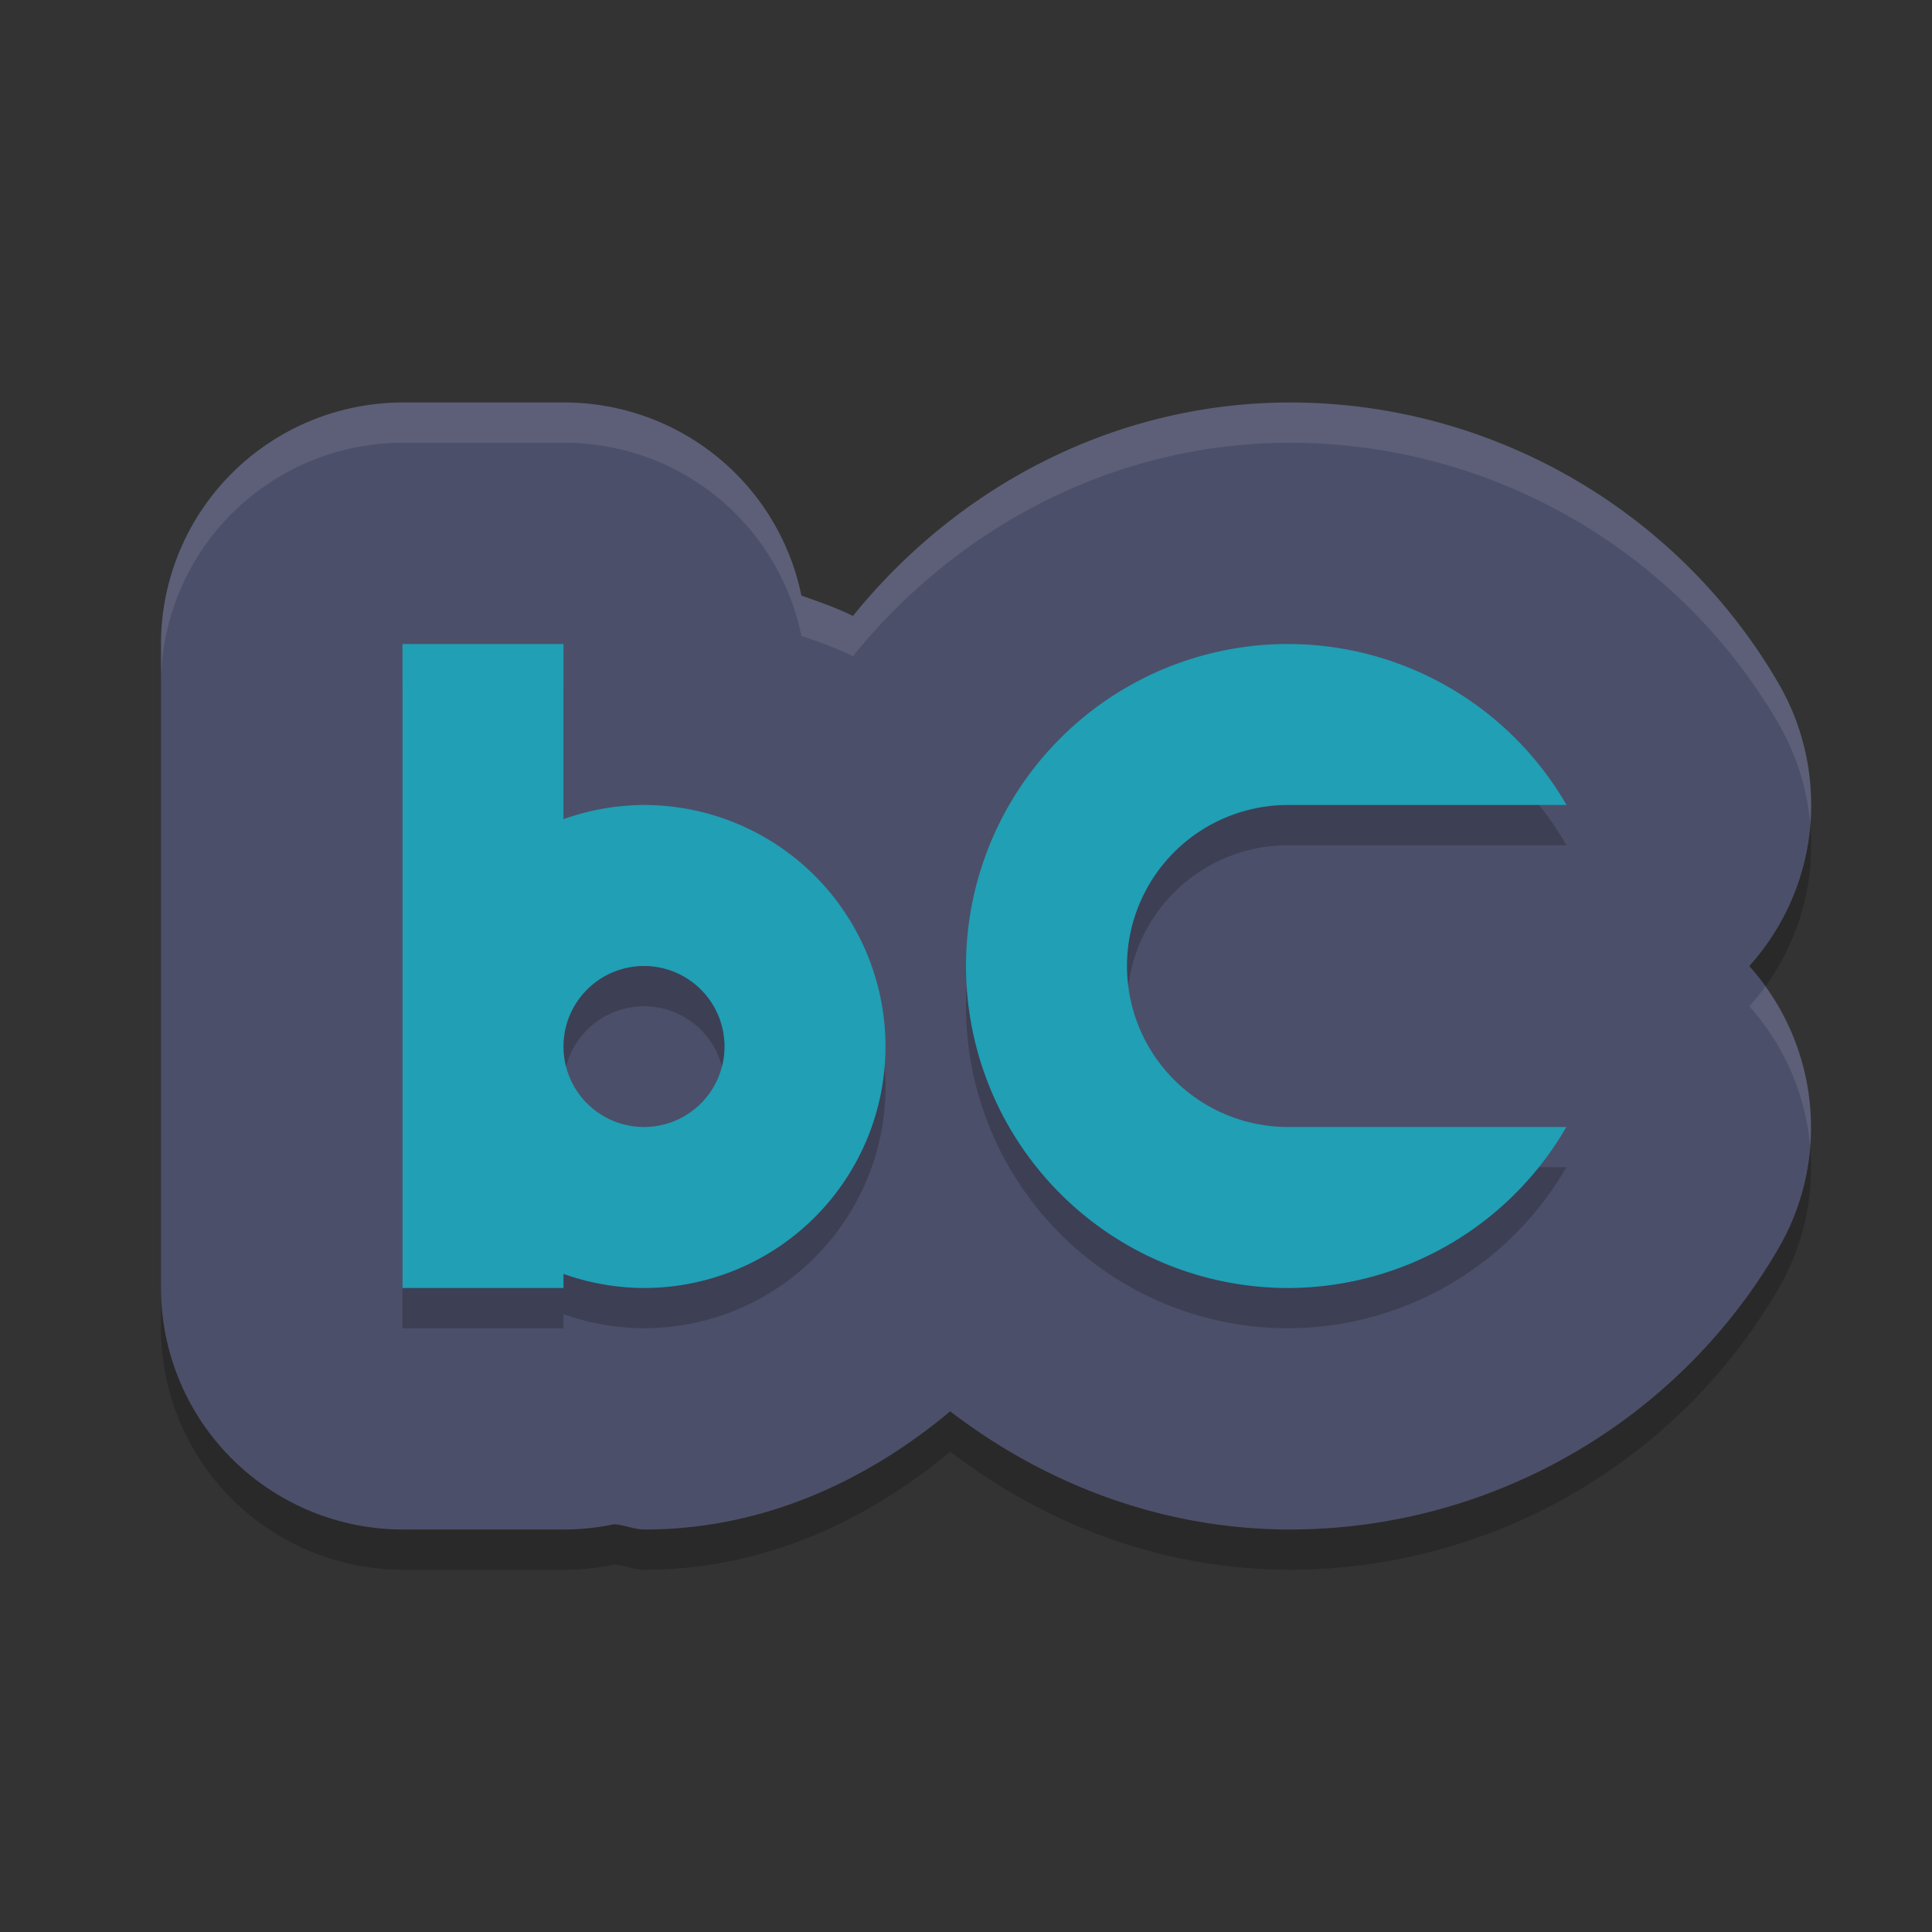 <svg xmlns="http://www.w3.org/2000/svg" width="48" height="48" version="1">
 <rect width="100%" height="100%" fill="#333333" stroke="none"/>
 <path style="opacity:0.2" d="m 10.012,11 a 6.013,6.001 0 0 0 -6.012,6 v 10 6 a 6.013,6.001 0 0 0 6.012,6 h 4.008 a 6.013,6.001 0 0 0 1.239,-0.131 c 0.254,0.017 0.493,0.13 0.748,0.131 a 6.013,6.001 0 0 0 0.018,0 c 2.901,0 5.49,-1.186 7.582,-2.936 2.365,1.811 5.278,2.936 8.451,2.936 a 6.013,6.001 0 0 0 0.01,0 c 4.995,-0.008 9.629,-2.683 12.127,-7 a 6.013,6.001 0 0 0 -0.734,-6.998 6.013,6.001 0 0 0 0.738,-7.002 c -2.499,-4.319 -7.137,-6.995 -12.135,-7 a 6.013,6.001 0 0 0 -0.006,0 c -4.382,0 -8.283,2.106 -10.866,5.303 -0.419,-0.205 -0.839,-0.35 -1.282,-0.506 a 6.013,6.001 0 0 0 -5.889,-4.797 z"/>
 <path style="fill:#4c4f69" d="M 10.012,10 A 6.013,6.001 0 0 0 4,16 v 10 6 a 6.013,6.001 0 0 0 6.012,6 h 4.008 a 6.013,6.001 0 0 0 1.239,-0.131 c 0.254,0.017 0.493,0.13 0.748,0.131 a 6.013,6.001 0 0 0 0.018,0 c 2.901,0 5.49,-1.186 7.582,-2.936 C 25.973,36.876 28.885,38 32.058,38 a 6.013,6.001 0 0 0 0.01,0 c 4.995,-0.008 9.629,-2.683 12.127,-7 A 6.013,6.001 0 0 0 43.461,24.002 6.013,6.001 0 0 0 44.199,17 C 41.7,12.681 37.062,10.005 32.064,10 a 6.013,6.001 0 0 0 -0.006,0 c -4.382,0 -8.283,2.106 -10.866,5.303 -0.419,-0.205 -0.839,-0.35 -1.282,-0.506 A 6.013,6.001 0 0 0 14.021,10 Z"/>
 <rect style="fill:none" width="32" height="32" x="8" y="7.99"/>
 <path style="opacity:0.2" d="m 10,17 0,10 0,6 4,0 0,-0.35 A 6,6 0 0 0 16,33 6,6 0 0 0 22,27 6,6 0 0 0 16,21 6,6 0 0 0 14,21.352 L 14,17 10,17 Z m 22,0 a 8,8 0 0 0 -8,8 8,8 0 0 0 8,8 8,8 0 0 0 6.916,-4 L 32,29 a 4,4 0 0 1 -4,-4 4,4 0 0 1 4,-4 l 6.92,0 A 8,8 0 0 0 32,17 Z m -16,8 a 2,2 0 0 1 2,2 2,2 0 0 1 -2,2 2,2 0 0 1 -2,-2 2,2 0 0 1 2,-2 z"/>
 <g style="fill:#209fb5" transform="translate(-12,0)">
  <path style="fill:#209fb5" transform="translate(12)" d="M 10 16 L 10 26 L 10 32 L 14 32 L 14 31.65 A 6 6 0 0 0 16 32 A 6 6 0 0 0 22 26 A 6 6 0 0 0 16 20 A 6 6 0 0 0 14 20.352 L 14 16 L 10 16 z M 32 16 A 8 8 0 0 0 24 24 A 8 8 0 0 0 32 32 A 8 8 0 0 0 38.916 28 L 32 28 A 4 4 0 0 1 28 24 A 4 4 0 0 1 32 20 L 38.92 20 A 8 8 0 0 0 32 16 z M 16 24 A 2 2 0 0 1 18 26 A 2 2 0 0 1 16 28 A 2 2 0 0 1 14 26 A 2 2 0 0 1 16 24 z"/>
  <path style="fill:none" transform="translate(12)" d="M 10 16 L 10 26 L 10 32 L 14 32 L 14 31.65 A 6 6 0 0 0 16 32 A 6 6 0 0 0 22 26 A 6 6 0 0 0 16 20 A 6 6 0 0 0 14 20.352 L 14 16 L 10 16 z M 32 16 A 8 8 0 0 0 24 24 A 8 8 0 0 0 32 32 A 8 8 0 0 0 38.916 28 L 32 28 A 4 4 0 0 1 28 24 A 4 4 0 0 1 32 20 L 38.92 20 A 8 8 0 0 0 32 16 z M 16 24 A 2 2 0 0 1 18 26 A 2 2 0 0 1 16 28 A 2 2 0 0 1 14 26 A 2 2 0 0 1 16 24 z"/>
 </g>
 <path style="opacity:0.1;fill:#eff1f5" d="M 10.012 10 A 6.013 6.001 0 0 0 4 16 L 4 17 A 6.013 6.001 0 0 1 10.012 11 L 14.021 11 A 6.013 6.001 0 0 1 19.91 15.797 C 20.353 15.953 20.773 16.097 21.191 16.303 C 23.775 13.106 27.677 11 32.059 11 A 6.013 6.001 0 0 1 32.064 11 C 37.062 11.005 41.701 13.681 44.199 18 A 6.013 6.001 0 0 1 44.973 20.471 A 6.013 6.001 0 0 0 44.199 17 C 41.701 12.681 37.062 10.005 32.064 10 A 6.013 6.001 0 0 0 32.059 10 C 27.677 10 23.775 12.106 21.191 15.303 C 20.773 15.097 20.353 14.953 19.91 14.797 A 6.013 6.001 0 0 0 14.021 10 L 10.012 10 z M 43.859 24.508 A 6.013 6.001 0 0 1 43.461 25.002 A 6.013 6.001 0 0 1 44.971 28.475 A 6.013 6.001 0 0 0 43.859 24.508 z"/>
</svg>

